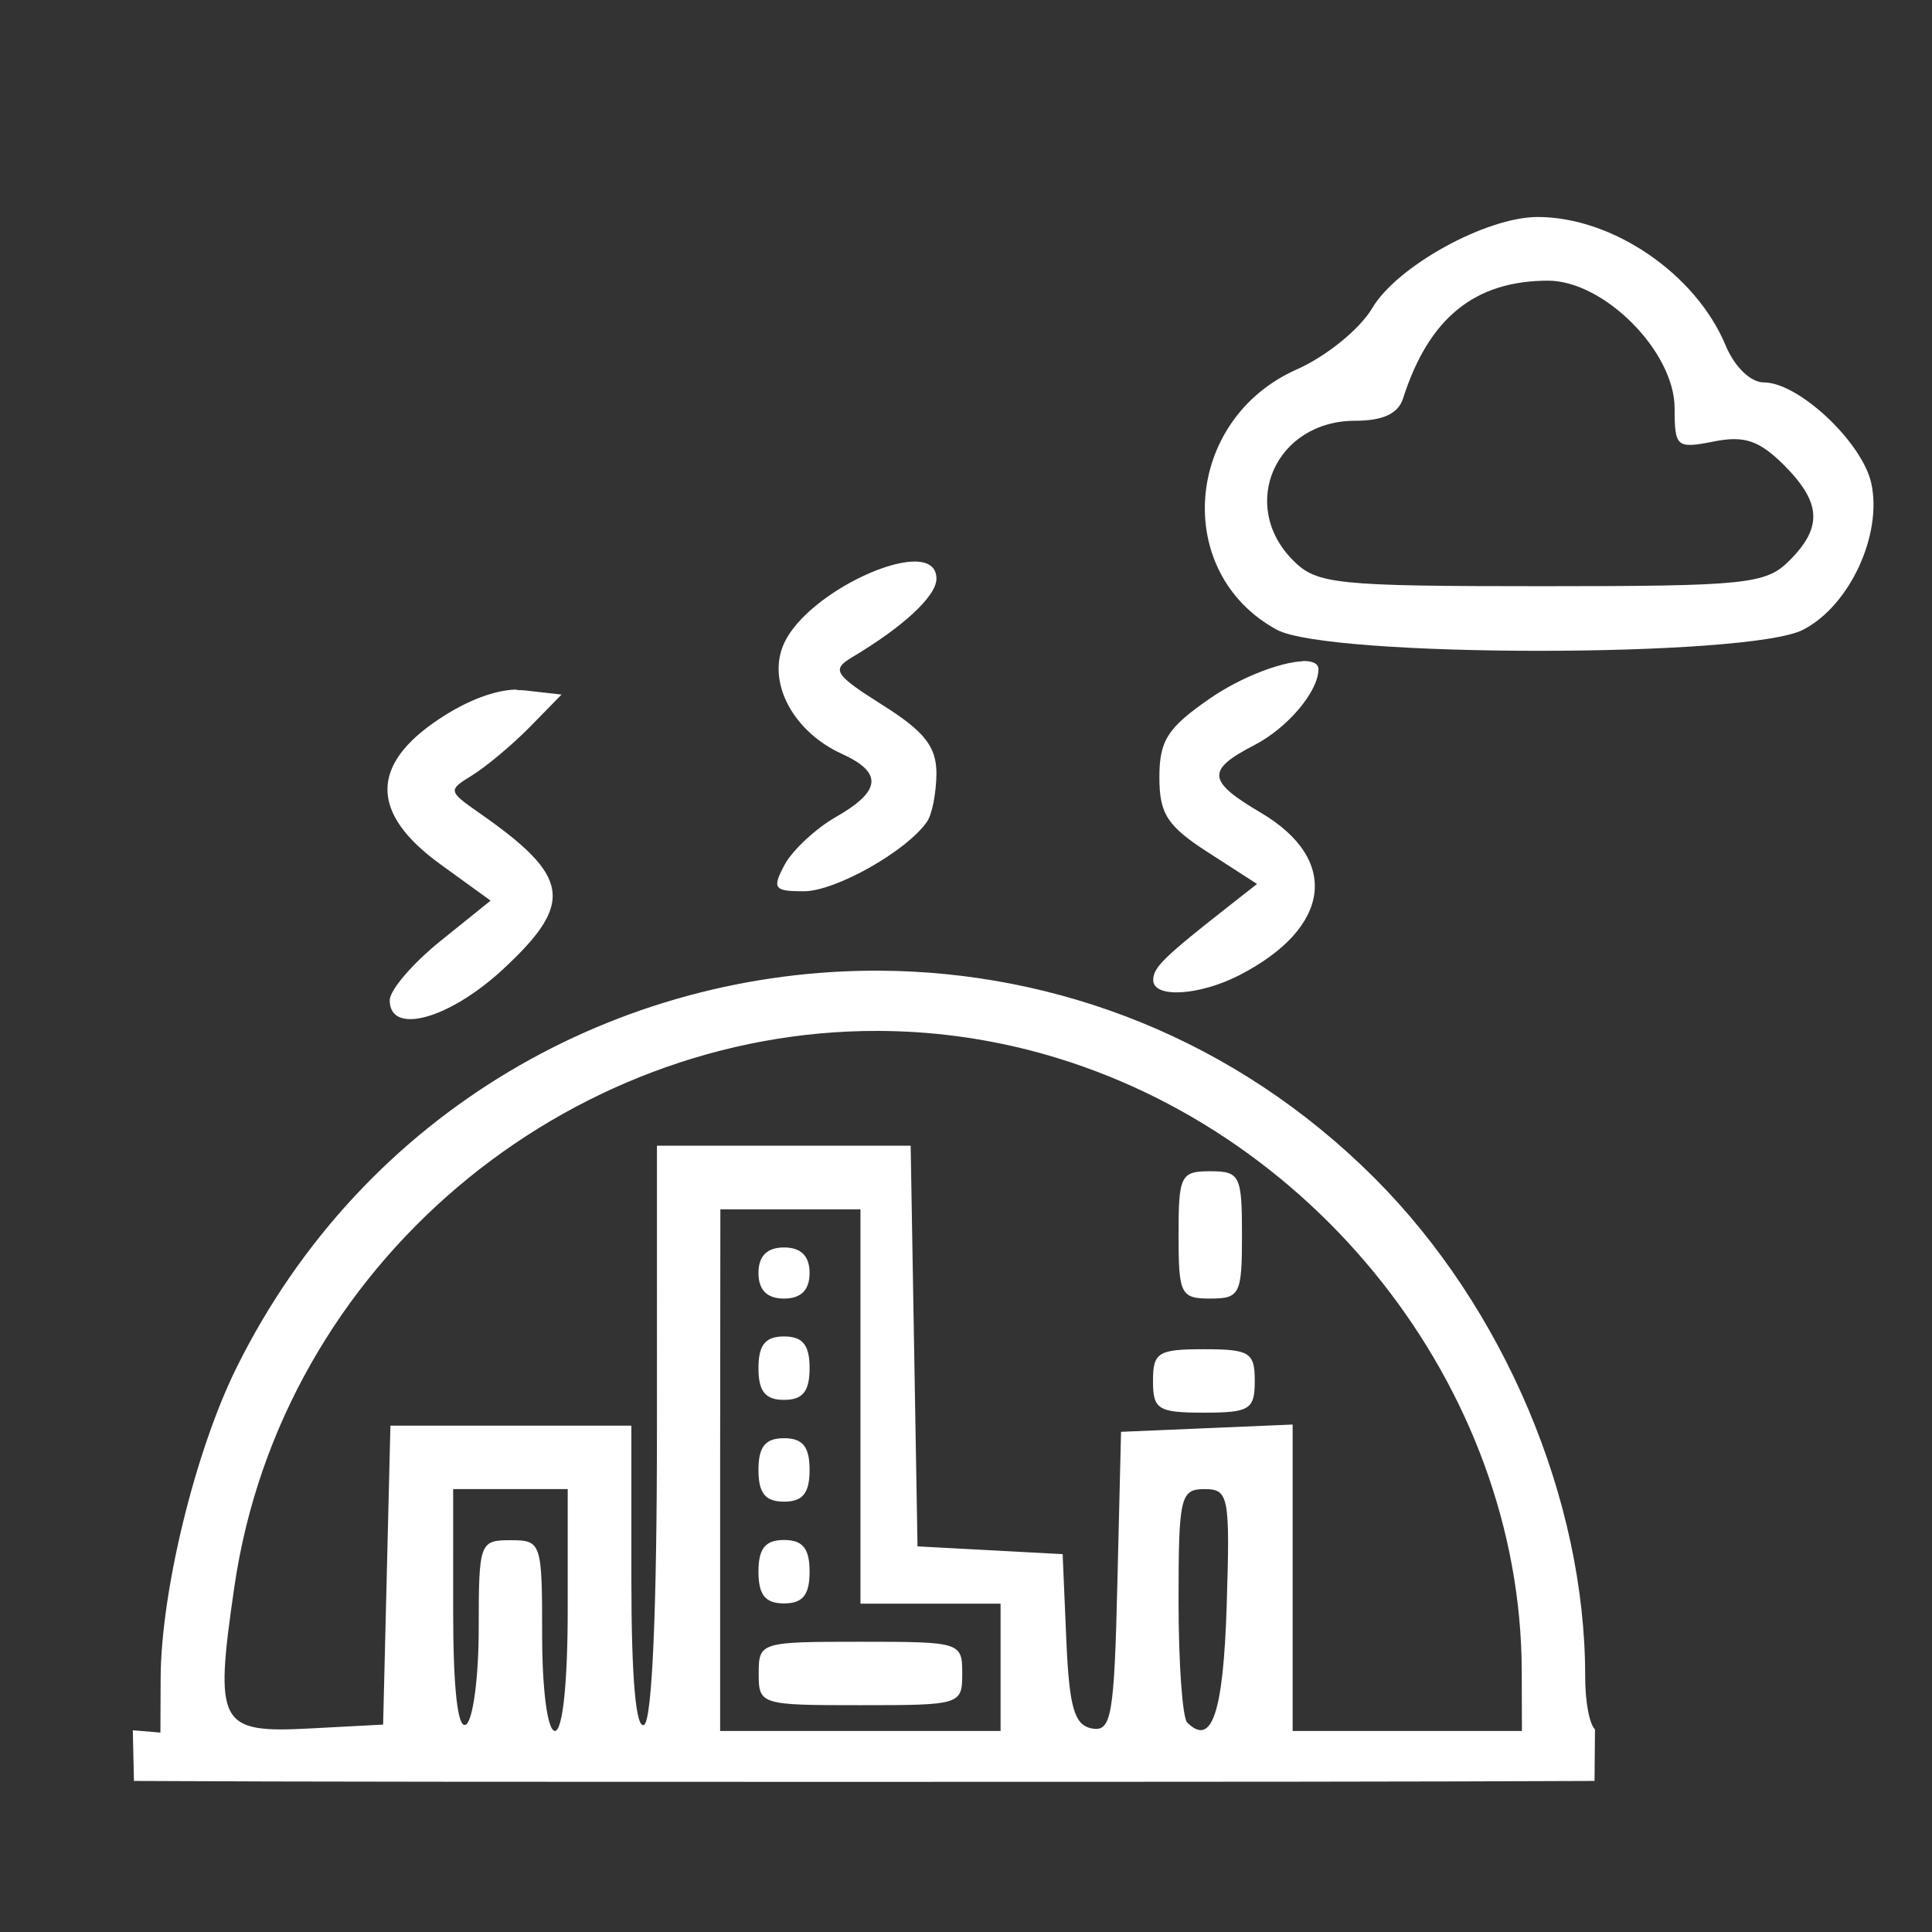 <?xml version="1.0" encoding="UTF-8" standalone="no"?>
<!-- Created with Inkscape (http://www.inkscape.org/) -->

<svg
   width="32"
   height="32"
   viewBox="0 0 8.467 8.467"
   version="1.1"
   id="svg5"
   xml:space="preserve"
   inkscape:version="1.2 (dc2aeda, 2022-05-15)"
   sodipodi:docname="favicon-heat.svg"
   xmlns:inkscape="http://www.inkscape.org/namespaces/inkscape"
   xmlns:sodipodi="http://sodipodi.sourceforge.net/DTD/sodipodi-0.dtd"
   xmlns="http://www.w3.org/2000/svg"
   xmlns:svg="http://www.w3.org/2000/svg"><rect x="0" y="0" width="8.467" height="8.467" fill="#333333" stroke="none"/><sodipodi:namedview
     id="namedview7"
     pagecolor="#ffffff"
     bordercolor="#000000"
     borderopacity="0.25"
     inkscape:showpageshadow="2"
     inkscape:pageopacity="0.0"
     inkscape:pagecheckerboard="0"
     inkscape:deskcolor="#d1d1d1"
     inkscape:document-units="mm"
     showgrid="false"
     inkscape:zoom="2.0106501"
     inkscape:cx="134.03625"
     inkscape:cy="-28.34904"
     inkscape:window-width="1728"
     inkscape:window-height="1080"
     inkscape:window-x="0"
     inkscape:window-y="37"
     inkscape:window-maximized="0"
     inkscape:current-layer="layer1" /><defs
     id="defs2" /><g
     inkscape:label="Layer 1"
     inkscape:groupmode="layer"
     id="layer1"><path
       id="path302"
       style="fill:#ffffff;stroke-width:0.056"
       d="m 6.739,0.951 c -0.226,0 -0.616,0.215 -0.725,0.399 -0.054,0.092 -0.202,0.212 -0.331,0.269 -0.494,0.219 -0.546,0.892 -0.087,1.141 0.228,0.123 2.068,0.123 2.306,-5.7e-5 0.204,-0.105 0.348,-0.416 0.299,-0.642 -0.04,-0.18 -0.318,-0.442 -0.471,-0.442 -0.058,0 -0.128,-0.068 -0.167,-0.161 C 7.433,1.201 7.068,0.951 6.739,0.951 Z m 0.045,0.279 c 0.246,0 0.555,0.311 0.555,0.559 0,0.171 0.009,0.178 0.171,0.146 0.134,-0.027 0.199,-0.005 0.307,0.102 0.165,0.165 0.172,0.273 0.025,0.42 -0.103,0.103 -0.186,0.112 -1.087,0.112 -0.901,0 -0.984,-0.009 -1.087,-0.112 -0.242,-0.242 -0.078,-0.613 0.271,-0.613 0.121,0 0.189,-0.031 0.21,-0.098 0.113,-0.353 0.314,-0.516 0.637,-0.516 z m -2.771,1.231 c -0.168,-0.003 -0.512,0.188 -0.583,0.373 -0.064,0.167 0.051,0.375 0.26,0.47 0.18,0.082 0.172,0.163 -0.026,0.276 -0.089,0.051 -0.19,0.145 -0.225,0.209 -0.056,0.105 -0.048,0.117 0.084,0.117 0.138,0 0.449,-0.175 0.539,-0.304 0.023,-0.032 0.041,-0.127 0.042,-0.211 C 4.104,3.272 4.052,3.206 3.868,3.09 3.656,2.956 3.643,2.935 3.735,2.88 3.96,2.746 4.104,2.612 4.104,2.536 c 0,-0.051 -0.036,-0.074 -0.092,-0.075 z m 1.695,0.437 c -0.095,0.004 -0.267,0.068 -0.404,0.162 -0.187,0.129 -0.223,0.185 -0.223,0.346 0,0.161 0.034,0.214 0.214,0.33 l 0.214,0.138 -0.13,0.102 c -0.279,0.219 -0.325,0.264 -0.325,0.319 0,0.081 0.203,0.069 0.379,-0.022 0.401,-0.207 0.44,-0.506 0.093,-0.711 -0.236,-0.139 -0.241,-0.187 -0.028,-0.297 0.145,-0.075 0.28,-0.235 0.28,-0.332 0,-0.026 -0.027,-0.037 -0.07,-0.036 z m -3.445,0.124 c -0.096,0.002 -0.216,0.048 -0.337,0.128 -0.305,0.202 -0.304,0.414 0.003,0.637 l 0.221,0.16 -0.221,0.178 c -0.121,0.098 -0.221,0.214 -0.221,0.259 0,0.153 0.257,0.084 0.493,-0.133 0.318,-0.294 0.301,-0.409 -0.103,-0.69 -0.134,-0.094 -0.135,-0.098 -0.029,-0.163 0.06,-0.037 0.173,-0.131 0.251,-0.21 l 0.141,-0.144 -0.158,-0.018 c -0.013,-0.001 -0.026,-0.002 -0.039,-0.002 z m 1.593,1.232 C 2.72,4.248 1.597,4.859 1.035,5.997 0.855,6.362 0.706,6.973 0.704,7.353 l -9.64e-4,0.24 -0.121,-0.01 0.005,0.222 c 0.714,0.004 1.726,0.004 3.266,0.004 1.45,0 2.426,-5.48e-4 3.135,-0.004 l 0.002,-0.226 c -0.025,-0.025 -0.043,-0.12 -0.043,-0.234 0,-0.773 -0.356,-1.615 -0.923,-2.182 C 5.413,4.552 4.631,4.258 3.854,4.254 Z m -0.007,0.264 c 0.223,6.58e-4 0.448,0.029 0.672,0.087 1.232,0.321 2.144,1.475 2.148,2.716 l 8.77e-4,0.265 H 6.167 5.665 V 6.915 6.243 l -0.376,0.016 -0.376,0.016 -0.016,0.659 c -0.014,0.588 -0.026,0.657 -0.112,0.641 -0.077,-0.015 -0.099,-0.091 -0.112,-0.391 l -0.016,-0.373 -0.318,-0.017 -0.318,-0.017 -0.015,-0.878 -0.015,-0.878 h -0.556 -0.556 V 6.273 c 0,0.774 -0.021,1.264 -0.056,1.286 -0.036,0.022 -0.056,-0.204 -0.056,-0.638 V 6.248 h -0.528 -0.528 l -0.016,0.655 -0.016,0.655 -0.321,0.017 C 0.958,7.596 0.939,7.559 1.027,6.955 1.233,5.537 2.487,4.514 3.847,4.518 Z m 1.455,0.615 c -0.13,0 -0.139,0.019 -0.139,0.279 0,0.26 0.009,0.279 0.139,0.279 0.13,0 0.139,-0.019 0.139,-0.279 0,-0.26 -0.009,-0.279 -0.139,-0.279 z m -2.147,0.167 h 0.307 0.307 v 0.864 0.864 h 0.307 0.307 V 7.307 7.586 H 3.77 3.156 V 6.443 Z m 0.279,0.167 c -0.074,0 -0.112,0.037 -0.112,0.112 0,0.074 0.037,0.112 0.112,0.112 0.074,0 0.112,-0.037 0.112,-0.112 0,-0.074 -0.037,-0.112 -0.112,-0.112 z m 0,0.39 c -0.082,0 -0.112,0.037 -0.112,0.139 0,0.102 0.03,0.139 0.112,0.139 0.082,0 0.112,-0.037 0.112,-0.139 0,-0.102 -0.03,-0.139 -0.112,-0.139 z m 1.84,0.056 c -0.201,0 -0.223,0.014 -0.223,0.139 0,0.125 0.022,0.139 0.223,0.139 0.201,0 0.223,-0.014 0.223,-0.139 0,-0.125 -0.022,-0.139 -0.223,-0.139 z m -1.84,0.39 c -0.082,0 -0.112,0.037 -0.112,0.139 0,0.102 0.03,0.139 0.112,0.139 0.082,0 0.112,-0.037 0.112,-0.139 0,-0.102 -0.03,-0.139 -0.112,-0.139 z m -1.45,0.223 h 0.251 0.251 v 0.53 c 0,0.316 -0.022,0.53 -0.056,0.53 -0.032,0 -0.056,-0.177 -0.056,-0.418 0,-0.409 -0.003,-0.418 -0.139,-0.418 -0.135,0 -0.139,0.011 -0.139,0.387 0,0.213 -0.025,0.403 -0.056,0.421 -0.036,0.022 -0.056,-0.157 -0.056,-0.499 z m 3.292,0 c 0.107,0 0.113,0.029 0.098,0.511 -0.015,0.47 -0.065,0.62 -0.173,0.512 -0.021,-0.021 -0.038,-0.26 -0.038,-0.531 0,-0.458 0.008,-0.492 0.114,-0.492 z m -1.842,0.223 c -0.082,0 -0.112,0.037 -0.112,0.139 0,0.102 0.03,0.139 0.112,0.139 0.082,0 0.112,-0.037 0.112,-0.139 0,-0.102 -0.03,-0.139 -0.112,-0.139 z m 0.335,0.446 c -0.439,0 -0.446,0.002 -0.446,0.139 0,0.137 0.007,0.139 0.446,0.139 0.439,0 0.446,-0.002 0.446,-0.139 0,-0.137 -0.007,-0.139 -0.446,-0.139 z" /></g></svg>
